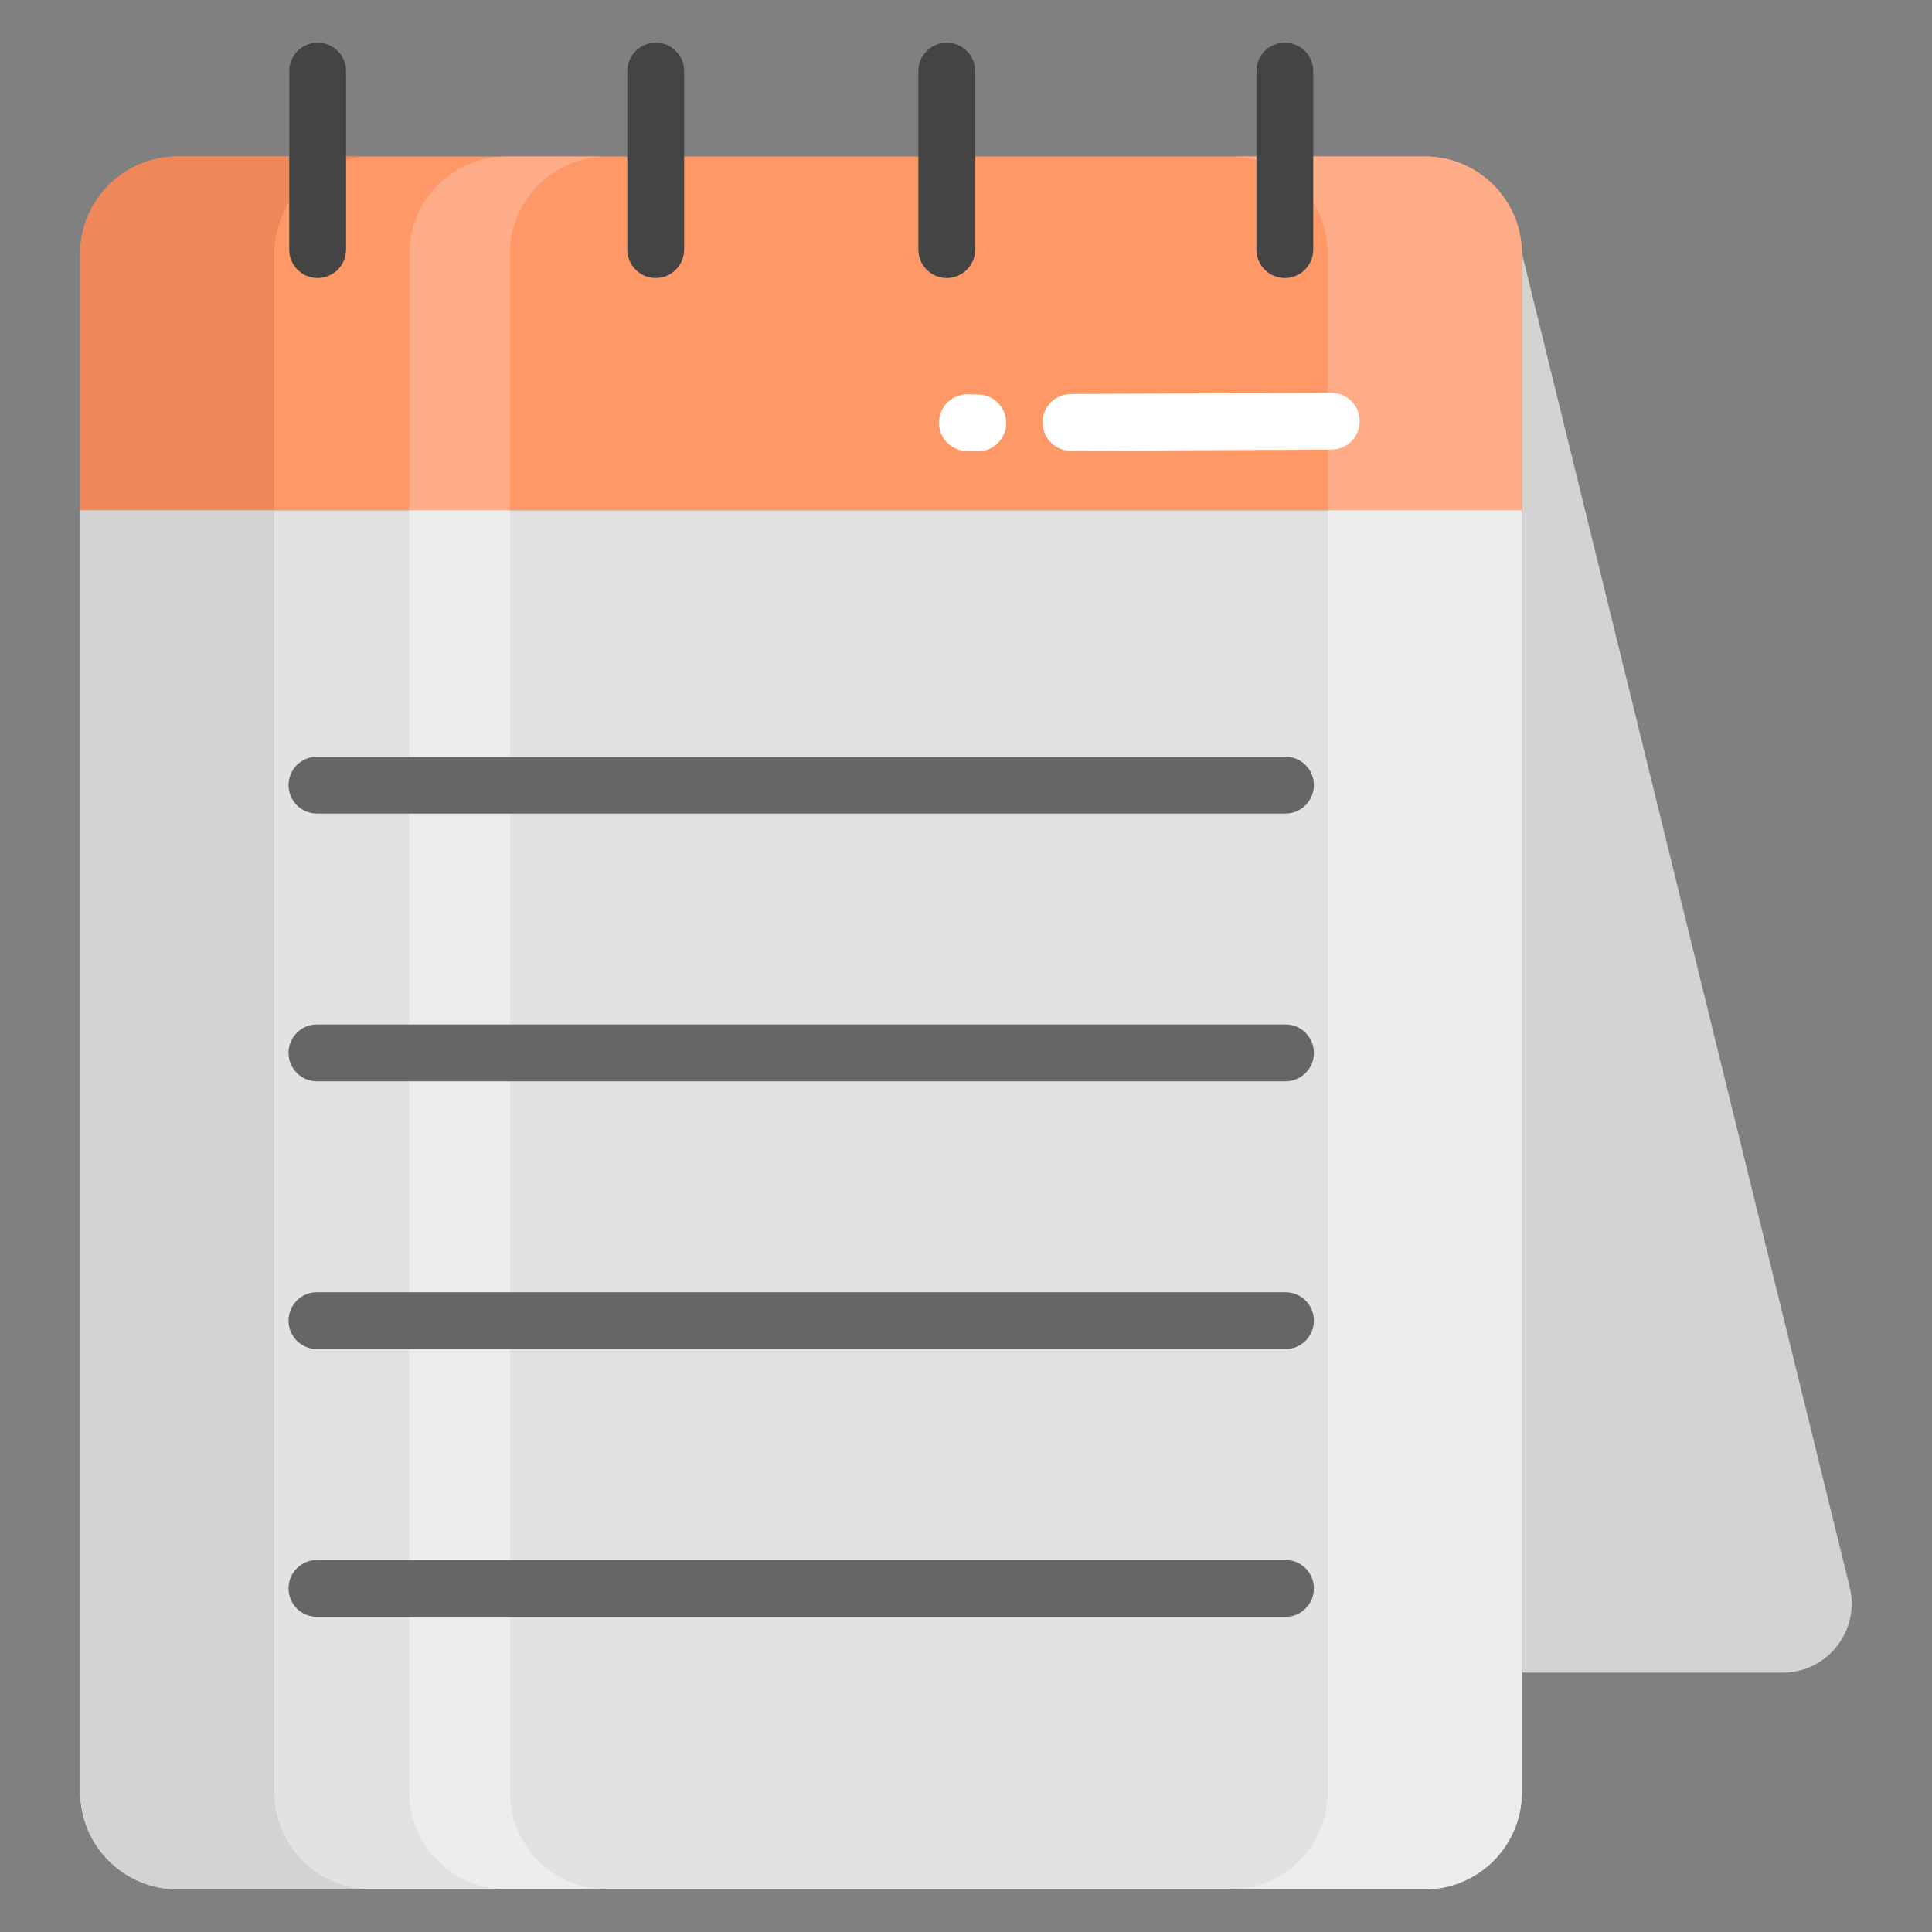 <svg xmlns="http://www.w3.org/2000/svg" enable-background="new 0 0 68 68" viewBox="0 0 68 68"><rect x="0" y="0" width="68" height="68" fill="#808080" stroke="none"/><path fill="#e2e2e2" d="M53.565,17.959v45.12c0,1.89-1.53,3.42-3.42,3.42H6.255c-1.89,0-3.43-1.53-3.43-3.42V17.959H53.565z"/><path fill="#fe9967" d="M53.565,8.928v9.03H2.825V8.928c0-1.89,1.54-3.42,3.43-3.42h43.89C52.035,5.508,53.565,7.038,53.565,8.928z"/><path fill="#d3d3d3" d="M13.085,66.499H6.255c-1.89,0-3.43-1.53-3.43-3.42V17.959H9.655v45.12C9.655,64.969,11.195,66.499,13.085,66.499z"/><path fill="#ef8759" d="M13.085,5.508c-1.89,0-3.43,1.53-3.43,3.42v9.03H2.825V8.928c0-1.89,1.54-3.42,3.43-3.42H13.085z"/><path fill="#ededed" d="M21.375,66.499h-3.54c-1.89,0-3.43-1.53-3.43-3.42V17.959h3.54v45.12C17.945,64.969,19.485,66.499,21.375,66.499z"/><path fill="#ffac88" d="M21.375,5.508c-1.89,0-3.43,1.53-3.43,3.42v9.03H14.405V8.928c0-1.89,1.54-3.42,3.43-3.42H21.375z"/><path fill="#ededed" d="M53.565,17.959v45.12c0,1.89-1.53,3.42-3.42,3.42h-6.83c1.89,0,3.42-1.53,3.42-3.42V17.959H53.565z"/><path fill="#ffac88" d="M53.565,8.928v9.03h-6.83V8.928c0-1.89-1.53-3.42-3.42-3.42h6.83C52.035,5.508,53.565,7.038,53.565,8.928z"/><path fill="#d3d3d3" d="M53.57,8.93v49.942h9.17c1.579,0,2.74-1.481,2.363-3.014L53.57,8.93z"/><path fill="#666" d="M11.155 28.634h34.09c.553 0 1-.447 1-1s-.447-1-1-1H11.155c-.553 0-1 .447-1 1S10.602 28.634 11.155 28.634zM11.155 38.058h34.09c.553 0 1-.447 1-1s-.447-1-1-1H11.155c-.553 0-1 .447-1 1S10.602 38.058 11.155 38.058zM11.155 47.483h34.09c.553 0 1-.447 1-1s-.447-1-1-1H11.155c-.553 0-1 .447-1 1S10.602 47.483 11.155 47.483zM11.155 56.907h34.09c.553 0 1-.447 1-1s-.447-1-1-1H11.155c-.553 0-1 .447-1 1S10.602 56.907 11.155 56.907z"/><path fill="#fff" d="M34.024 15.877l.369.009c.008 0 .016 0 .023 0 .542 0 .986-.433 1-.977.013-.552-.424-1.01-.977-1.023l-.369-.009c-.556-.005-1.01.425-1.023.977C33.035 15.406 33.472 15.864 34.024 15.877zM37.695 15.869c.002 0 .003 0 .005 0l9.162-.043c.552-.003.998-.452.995-1.005-.003-.551-.45-.995-1-.995-.002 0-.003 0-.005 0l-9.162.043c-.552.003-.998.452-.995 1.005C36.698 15.424 37.146 15.869 37.695 15.869z"/><path fill="#444" d="M45.222 9.785c-.553 0-1-.447-1-1v-6.283c0-.553.447-1 1-1s1 .447 1 1v6.283C46.222 9.337 45.775 9.785 45.222 9.785zM33.323 9.785c-.553 0-1-.447-1-1v-6.283c0-.553.447-1 1-1s1 .447 1 1v6.283C34.323 9.337 33.876 9.785 33.323 9.785zM23.079 9.785c-.553 0-1-.447-1-1v-6.283c0-.553.447-1 1-1s1 .447 1 1v6.283C24.079 9.337 23.631 9.785 23.079 9.785zM11.18 9.785c-.553 0-1-.447-1-1v-6.283c0-.553.447-1 1-1s1 .447 1 1v6.283C12.18 9.337 11.733 9.785 11.18 9.785z"/></svg>